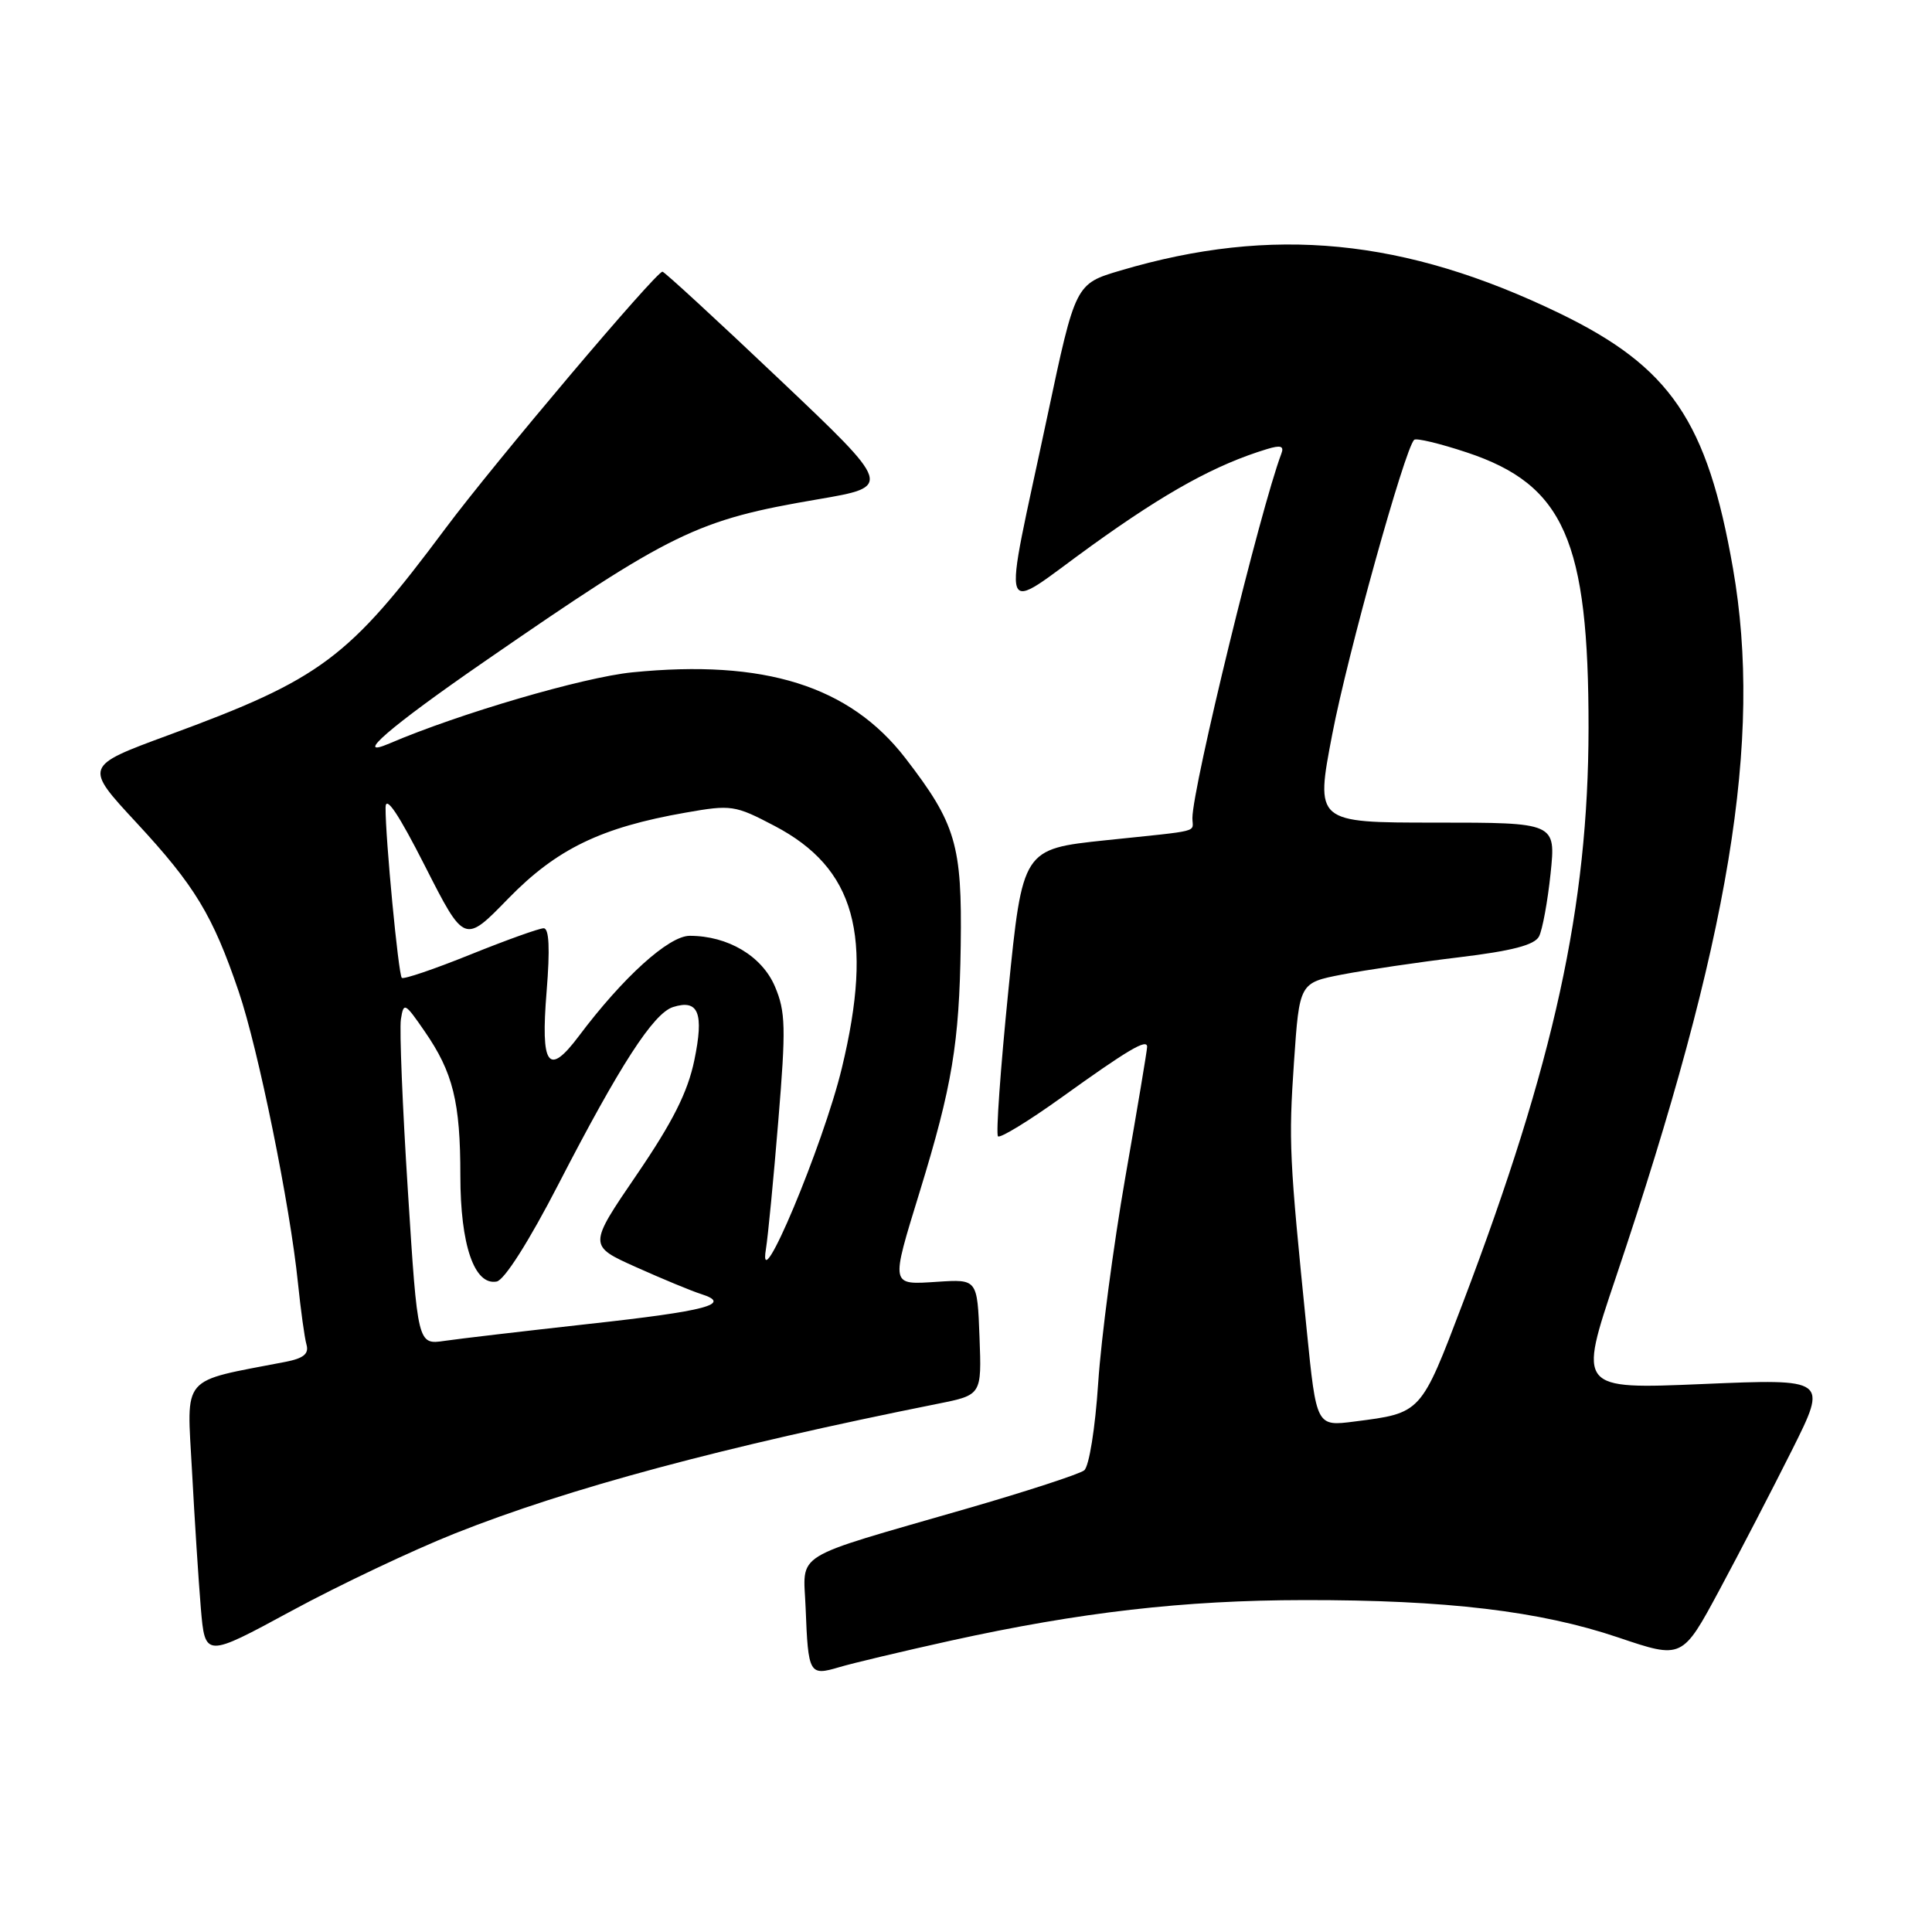 <?xml version="1.0" encoding="UTF-8" standalone="no"?>
<!DOCTYPE svg PUBLIC "-//W3C//DTD SVG 1.1//EN" "http://www.w3.org/Graphics/SVG/1.1/DTD/svg11.dtd" >
<svg xmlns="http://www.w3.org/2000/svg" xmlns:xlink="http://www.w3.org/1999/xlink" version="1.1" viewBox="0 0 256 256">
 <g >
 <path fill="currentColor"
d=" M 126.00 217.39 C 143.15 213.62 156.86 212.04 172.79 212.02 C 191.65 211.99 204.06 213.47 214.42 216.97 C 222.91 219.84 222.91 219.84 227.84 210.67 C 230.55 205.63 234.88 197.27 237.47 192.10 C 242.17 182.69 242.17 182.69 225.64 183.39 C 209.11 184.09 209.11 184.09 214.10 169.29 C 229.21 124.43 233.58 97.99 229.63 75.32 C 226.22 55.78 221.36 48.64 206.64 41.51 C 186.12 31.59 168.61 29.88 148.49 35.84 C 142.50 37.61 142.50 37.61 138.80 55.06 C 132.77 83.50 132.04 81.37 144.70 72.26 C 154.57 65.16 161.11 61.56 167.90 59.50 C 169.71 58.95 170.18 59.10 169.78 60.13 C 167.02 67.42 158.00 104.36 158.00 108.40 C 158.00 110.36 159.47 109.98 146.50 111.34 C 135.50 112.50 135.50 112.50 133.61 131.28 C 132.57 141.60 131.95 150.28 132.24 150.57 C 132.52 150.85 136.28 148.56 140.60 145.46 C 149.51 139.06 152.00 137.59 152.00 138.71 C 152.00 139.15 150.70 146.93 149.11 156.00 C 147.53 165.07 145.91 177.32 145.52 183.20 C 145.12 189.28 144.31 194.31 143.66 194.83 C 143.02 195.33 135.97 197.63 128.00 199.93 C 104.52 206.72 106.46 205.52 106.75 213.07 C 107.09 221.85 107.23 222.09 111.20 220.91 C 113.01 220.37 119.67 218.79 126.00 217.39 Z  M 60.30 203.18 C 75.37 197.19 95.77 191.71 124.29 186.00 C 130.08 184.84 130.08 184.84 129.79 177.17 C 129.50 169.50 129.50 169.50 124.25 169.84 C 117.93 170.25 117.99 170.54 121.88 157.87 C 126.17 143.90 127.11 138.25 127.30 125.27 C 127.49 111.93 126.66 109.14 119.97 100.46 C 112.58 90.88 101.30 87.34 83.77 89.09 C 77.29 89.74 60.85 94.55 51.61 98.51 C 46.66 100.63 51.66 96.31 64.07 87.74 C 89.09 70.46 92.29 68.90 108.38 66.16 C 118.26 64.47 118.26 64.47 103.25 50.24 C 95.00 42.41 88.03 36.00 87.78 36.00 C 86.92 36.00 65.46 61.39 59.04 70.00 C 46.15 87.29 42.59 89.96 22.32 97.41 C 11.14 101.53 11.14 101.53 18.08 109.01 C 25.82 117.36 28.19 121.27 31.63 131.39 C 34.22 138.99 38.44 159.76 39.48 170.00 C 39.85 173.57 40.35 177.25 40.61 178.16 C 40.96 179.39 40.23 179.99 37.79 180.46 C 23.79 183.17 24.75 182.04 25.44 194.87 C 25.78 201.27 26.31 209.46 26.61 213.08 C 27.17 219.66 27.17 219.66 38.63 213.45 C 44.94 210.03 54.69 205.41 60.30 203.18 Z  M 173.15 176.26 C 170.83 153.29 170.74 151.35 171.46 140.73 C 172.18 130.23 172.18 130.23 177.84 129.13 C 180.95 128.53 187.91 127.50 193.30 126.85 C 200.36 126.00 203.34 125.22 203.93 124.08 C 204.38 123.21 205.07 119.46 205.46 115.75 C 206.16 109.00 206.16 109.00 190.22 109.00 C 174.28 109.00 174.28 109.00 176.54 97.25 C 178.55 86.76 186.12 59.54 187.38 58.28 C 187.65 58.01 190.81 58.77 194.39 59.96 C 207.25 64.24 210.51 71.64 210.49 96.50 C 210.46 120.08 205.93 140.81 193.85 172.61 C 188.24 187.36 188.38 187.22 179.47 188.36 C 174.43 189.01 174.43 189.01 173.15 176.26 Z  M 54.05 157.85 C 53.33 146.66 52.92 136.41 53.12 135.07 C 53.48 132.76 53.64 132.84 56.27 136.66 C 60.03 142.10 61.00 146.01 61.00 155.79 C 61.00 164.96 62.85 170.36 65.81 169.81 C 66.83 169.62 70.08 164.51 74.00 156.91 C 82.14 141.13 86.58 134.27 89.18 133.44 C 92.56 132.37 93.30 134.22 92.00 140.50 C 91.12 144.73 89.14 148.66 84.38 155.64 C 77.95 165.06 77.95 165.06 84.28 167.90 C 87.76 169.46 91.64 171.07 92.91 171.47 C 97.09 172.80 93.67 173.71 78.00 175.43 C 69.47 176.38 60.89 177.38 58.92 177.67 C 55.34 178.20 55.34 178.20 54.05 157.85 Z  M 101.49 165.50 C 101.76 163.85 102.50 156.20 103.13 148.50 C 104.15 136.16 104.10 134.05 102.68 130.71 C 100.96 126.68 96.46 124.00 91.39 124.00 C 88.62 124.00 82.55 129.49 76.69 137.30 C 72.64 142.69 71.62 141.28 72.43 131.36 C 72.89 125.68 72.76 123.00 72.04 123.00 C 71.45 123.00 67.07 124.57 62.31 126.49 C 57.55 128.41 53.47 129.80 53.24 129.57 C 52.79 129.12 51.06 111.02 51.09 107.00 C 51.10 105.31 52.79 107.82 56.32 114.77 C 61.54 125.04 61.54 125.04 67.36 119.05 C 73.76 112.49 79.64 109.64 90.83 107.68 C 96.90 106.61 97.38 106.68 102.62 109.43 C 113.31 115.03 115.79 123.93 111.55 141.52 C 109.10 151.71 100.32 172.63 101.49 165.50 Z "/>
</g>
</svg>
